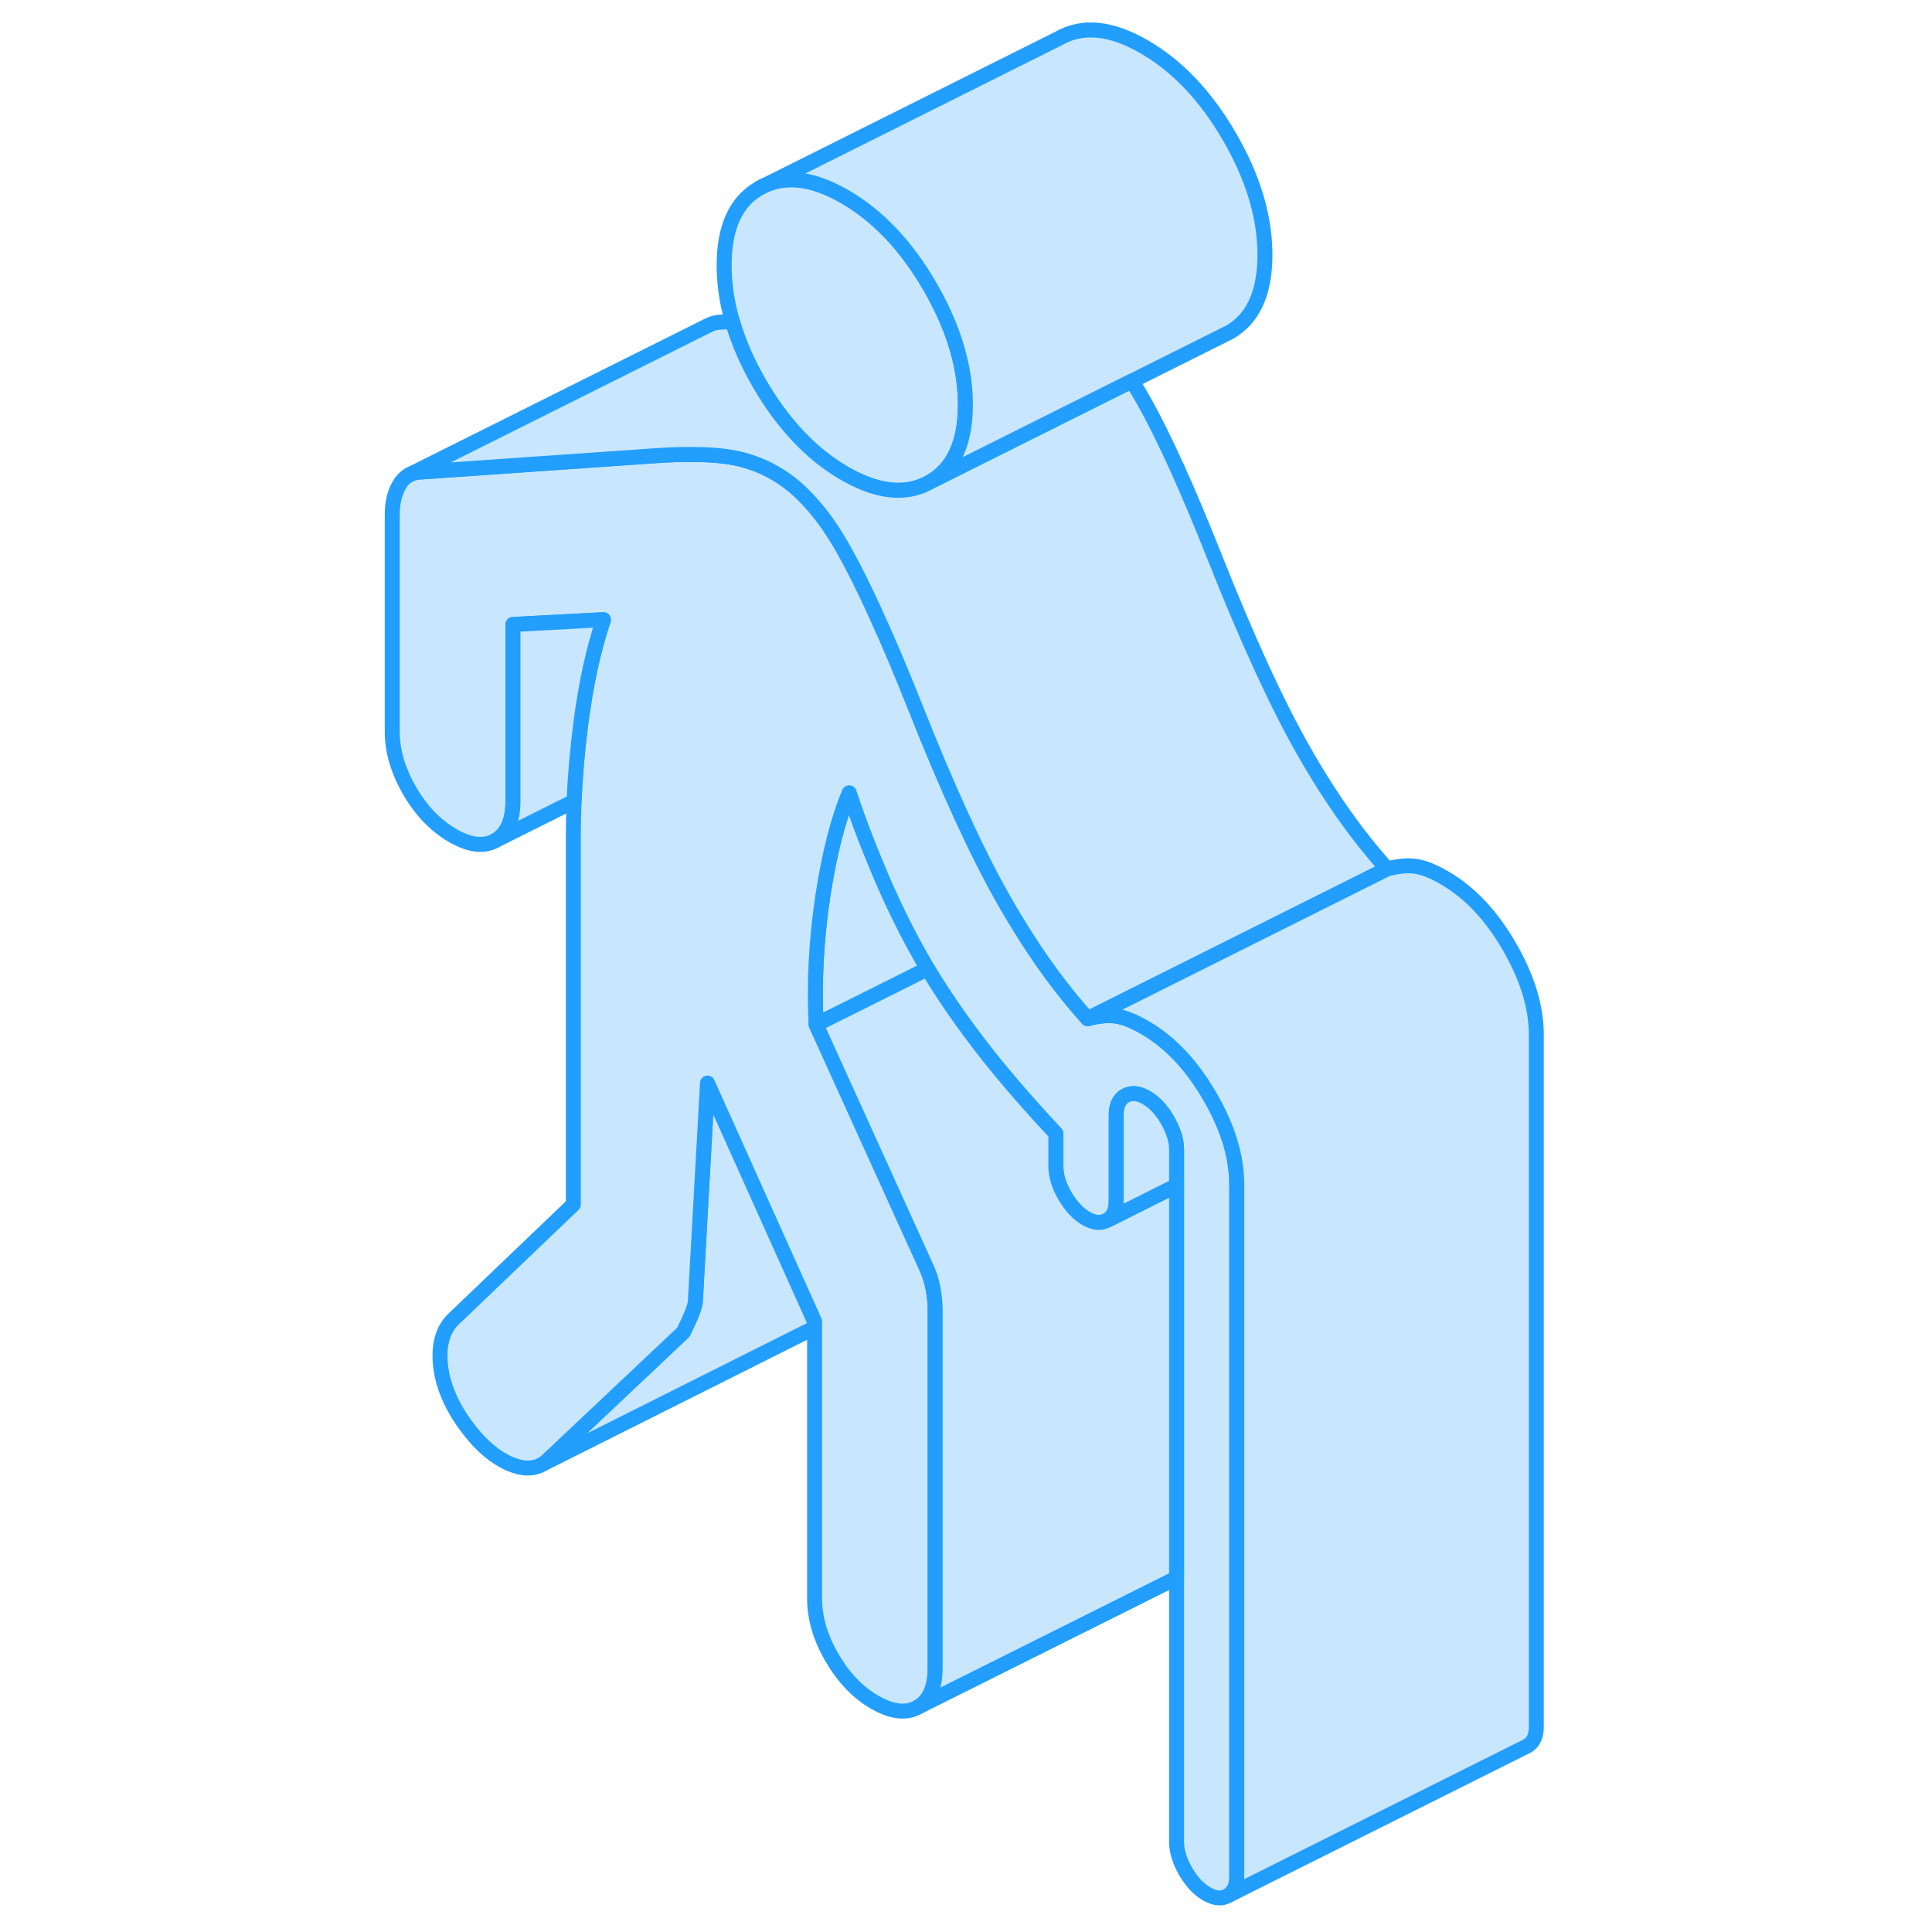 <svg width="48" height="48" viewBox="0 0 82 129" fill="#c8e7ff" xmlns="http://www.w3.org/2000/svg" stroke-width="1px" stroke-linecap="round" stroke-linejoin="round"><path d="M40.961 27.017C40.961 29.557 40.171 31.287 38.591 32.187C37.911 32.567 37.171 32.757 36.381 32.737C35.331 32.717 34.171 32.347 32.901 31.617C32.881 31.607 32.871 31.597 32.851 31.587C30.661 30.307 28.781 28.317 27.211 25.617C26.391 24.207 25.791 22.817 25.401 21.457C25.031 20.187 24.851 18.937 24.851 17.717C24.851 15.177 25.631 13.457 27.211 12.557C28.791 11.657 30.691 11.847 32.901 13.127C35.121 14.407 37.011 16.407 38.591 19.127C38.861 19.587 39.101 20.047 39.321 20.497C40.411 22.737 40.961 24.907 40.961 27.017Z" stroke="#229EFF" stroke-linejoin="round"/><path d="M38.44 64.687L34.78 66.517L30.99 68.407C30.85 65.557 31.01 62.697 31.44 59.827C31.88 56.967 32.47 54.667 33.2 52.937C33.7 54.417 34.22 55.837 34.78 57.187C35.89 59.957 37.12 62.457 38.44 64.687Z" stroke="#229EFF" stroke-linejoin="round"/><path d="M30.89 88.227V88.647L12.57 97.837C12.78 97.737 12.98 97.597 13.16 97.407L22.13 88.947C22.66 87.867 22.93 87.177 22.93 86.867L23.74 72.317L26.48 78.417L30.7 87.807L30.89 88.227Z" stroke="#229EFF" stroke-linejoin="round"/><path d="M59.08 79.087V125.307C59.08 125.917 58.88 126.347 58.48 126.577C58.08 126.807 57.61 126.767 57.07 126.457C56.53 126.147 56.06 125.637 55.66 124.947C55.26 124.247 55.06 123.597 55.06 122.977V76.757C55.06 76.137 54.85 75.487 54.45 74.787C54.05 74.097 53.58 73.597 53.04 73.287C52.51 72.977 52.04 72.937 51.63 73.167C51.23 73.397 51.03 73.817 51.03 74.437V80.207C51.03 80.507 50.98 80.757 50.89 80.957C50.79 81.187 50.63 81.357 50.42 81.477C50.02 81.707 49.55 81.667 49.01 81.357C48.48 81.047 48.01 80.547 47.6 79.847C47.2 79.157 47 78.497 47 77.887V75.687C45.63 74.227 44.38 72.807 43.23 71.417C41.36 69.137 39.8 66.947 38.54 64.857C38.51 64.797 38.47 64.747 38.44 64.687C37.12 62.457 35.89 59.957 34.78 57.187C34.22 55.837 33.7 54.417 33.2 52.937C32.47 54.667 31.88 56.967 31.44 59.827C31.01 62.697 30.85 65.557 30.99 68.407L32.78 72.347L37.68 83.147L38.24 84.377C38.51 84.927 38.69 85.457 38.79 85.977C38.89 86.497 38.94 86.987 38.94 87.447V111.367C38.94 112.677 38.56 113.547 37.79 113.987C37.01 114.427 36.06 114.317 34.92 113.667C33.77 113.007 32.82 112.007 32.05 110.677C31.27 109.347 30.89 108.027 30.89 106.717V88.227L30.7 87.807L26.48 78.417L23.74 72.317L22.93 86.867C22.93 87.177 22.66 87.867 22.13 88.947L13.16 97.407C12.98 97.597 12.78 97.737 12.57 97.837C12 98.117 11.33 98.077 10.55 97.747C9.47 97.277 8.47 96.387 7.53 95.077C6.59 93.767 6.05 92.447 5.91 91.137C5.78 89.827 6.05 88.827 6.72 88.137L14.78 80.427V55.817C14.78 55.057 14.8 54.287 14.83 53.497C14.9 51.827 15.05 50.097 15.28 48.307C15.62 45.687 16.12 43.377 16.79 41.377L10.75 41.697V53.487C10.75 54.797 10.361 55.677 9.59 56.117C8.82 56.557 7.86 56.447 6.72 55.787C5.58 55.127 4.62 54.127 3.85 52.797C3.08 51.467 2.69 50.147 2.69 48.837V34.397C2.69 33.547 2.86 32.857 3.2 32.317C3.36 32.047 3.57 31.847 3.82 31.707C4.08 31.577 4.37 31.507 4.71 31.507L20.42 30.417C21.22 30.367 21.98 30.337 22.69 30.347C23.45 30.347 24.15 30.377 24.8 30.457C26.04 30.597 27.2 30.977 28.27 31.597C29.14 32.097 29.97 32.797 30.75 33.697C31.49 34.527 32.19 35.547 32.85 36.727C33.52 37.917 34.23 39.347 34.99 41.027C35.82 42.827 36.7 44.917 37.64 47.287C39.78 52.687 41.73 56.927 43.48 60.017C43.8 60.587 44.13 61.137 44.46 61.677C45.92 64.077 47.47 66.177 49.12 68.017C49.85 67.827 50.49 67.767 51.03 67.847C51.57 67.927 52.2 68.177 52.94 68.607C54.62 69.577 56.06 71.097 57.27 73.187C58.09 74.587 58.63 75.947 58.89 77.247C58.91 77.337 58.93 77.437 58.94 77.527C59.03 78.057 59.08 78.577 59.08 79.087Z" stroke="#229EFF" stroke-linejoin="round"/><path d="M60.96 17.017C60.96 19.557 60.17 21.287 58.59 22.187L52.07 25.447L38.59 32.187C40.17 31.287 40.96 29.557 40.96 27.017C40.96 24.907 40.41 22.737 39.32 20.497C39.1 20.047 38.861 19.587 38.59 19.127C37.011 16.407 35.12 14.407 32.9 13.127C30.69 11.847 28.79 11.657 27.21 12.557L47.21 2.557C48.79 1.657 50.69 1.847 52.9 3.127C55.12 4.407 57.011 6.407 58.59 9.127C60.17 11.847 60.96 14.477 60.96 17.017Z" stroke="#229EFF" stroke-linejoin="round"/><path d="M69.12 58.017L49.12 68.017C47.47 66.177 45.92 64.077 44.46 61.677C44.13 61.137 43.8 60.587 43.48 60.017C41.73 56.927 39.78 52.687 37.64 47.287C36.7 44.917 35.82 42.827 34.99 41.027C34.23 39.347 33.52 37.917 32.85 36.727C32.19 35.547 31.49 34.527 30.75 33.697C29.97 32.797 29.14 32.097 28.27 31.597C27.2 30.977 26.04 30.597 24.8 30.457C24.15 30.377 23.45 30.347 22.69 30.347C21.98 30.337 21.22 30.367 20.42 30.417L4.71 31.507C4.37 31.507 4.08 31.577 3.82 31.707L23.79 21.727H23.81C24.07 21.577 24.37 21.507 24.71 21.507L25.4 21.457C25.79 22.817 26.39 24.207 27.21 25.617C28.78 28.317 30.66 30.307 32.85 31.587C32.87 31.597 32.88 31.607 32.9 31.617C34.17 32.347 35.33 32.717 36.38 32.737C37.17 32.757 37.91 32.567 38.59 32.187L52.07 25.447C52.34 25.847 52.6 26.277 52.85 26.727C54.23 29.177 55.82 32.697 57.64 37.287C59.78 42.687 61.73 46.927 63.48 50.017C65.22 53.107 67.1 55.767 69.12 58.017Z" stroke="#229EFF" stroke-linejoin="round"/><path d="M79.08 69.087V115.307C79.08 115.917 78.88 116.347 78.48 116.577L58.48 126.577C58.88 126.347 59.08 125.917 59.08 125.307V79.087C59.08 78.577 59.03 78.057 58.94 77.527C58.93 77.437 58.91 77.337 58.89 77.247C58.63 75.947 58.09 74.587 57.27 73.187C56.06 71.097 54.62 69.577 52.94 68.607C52.2 68.177 51.57 67.927 51.03 67.847C50.49 67.767 49.85 67.827 49.12 68.017L69.12 58.017C69.85 57.827 70.49 57.767 71.03 57.847C71.57 57.927 72.2 58.177 72.94 58.607C74.62 59.577 76.06 61.097 77.27 63.187C78.48 65.267 79.08 67.237 79.08 69.087Z" stroke="#229EFF" stroke-linejoin="round"/><path d="M16.79 41.377C16.12 43.377 15.62 45.687 15.28 48.307C15.05 50.097 14.9 51.827 14.83 53.497L9.59 56.117C10.36 55.677 10.75 54.797 10.75 53.487V41.697L16.79 41.377Z" stroke="#229EFF" stroke-linejoin="round"/><path d="M55.06 79.157V105.357L37.79 113.987C38.56 113.547 38.94 112.677 38.94 111.367V87.447C38.94 86.987 38.89 86.497 38.79 85.977C38.69 85.457 38.51 84.927 38.24 84.377L37.68 83.147L32.78 72.347L30.99 68.407L34.78 66.517L38.44 64.687C38.47 64.747 38.51 64.797 38.54 64.857C39.8 66.947 41.36 69.137 43.23 71.417C44.38 72.807 45.63 74.227 47 75.687V77.887C47 78.497 47.2 79.157 47.6 79.847C48.01 80.547 48.48 81.047 49.01 81.357C49.55 81.667 50.02 81.707 50.42 81.477L50.89 81.247L55.06 79.157Z" stroke="#229EFF" stroke-linejoin="round"/><path d="M55.06 76.757V79.157L50.89 81.247L50.42 81.477C50.63 81.357 50.79 81.187 50.89 80.957C50.98 80.757 51.03 80.507 51.03 80.207V74.437C51.03 73.817 51.23 73.397 51.63 73.167C52.04 72.937 52.51 72.977 53.04 73.287C53.58 73.597 54.05 74.097 54.45 74.787C54.85 75.487 55.06 76.137 55.06 76.757Z" stroke="#229EFF" stroke-linejoin="round"/></svg>